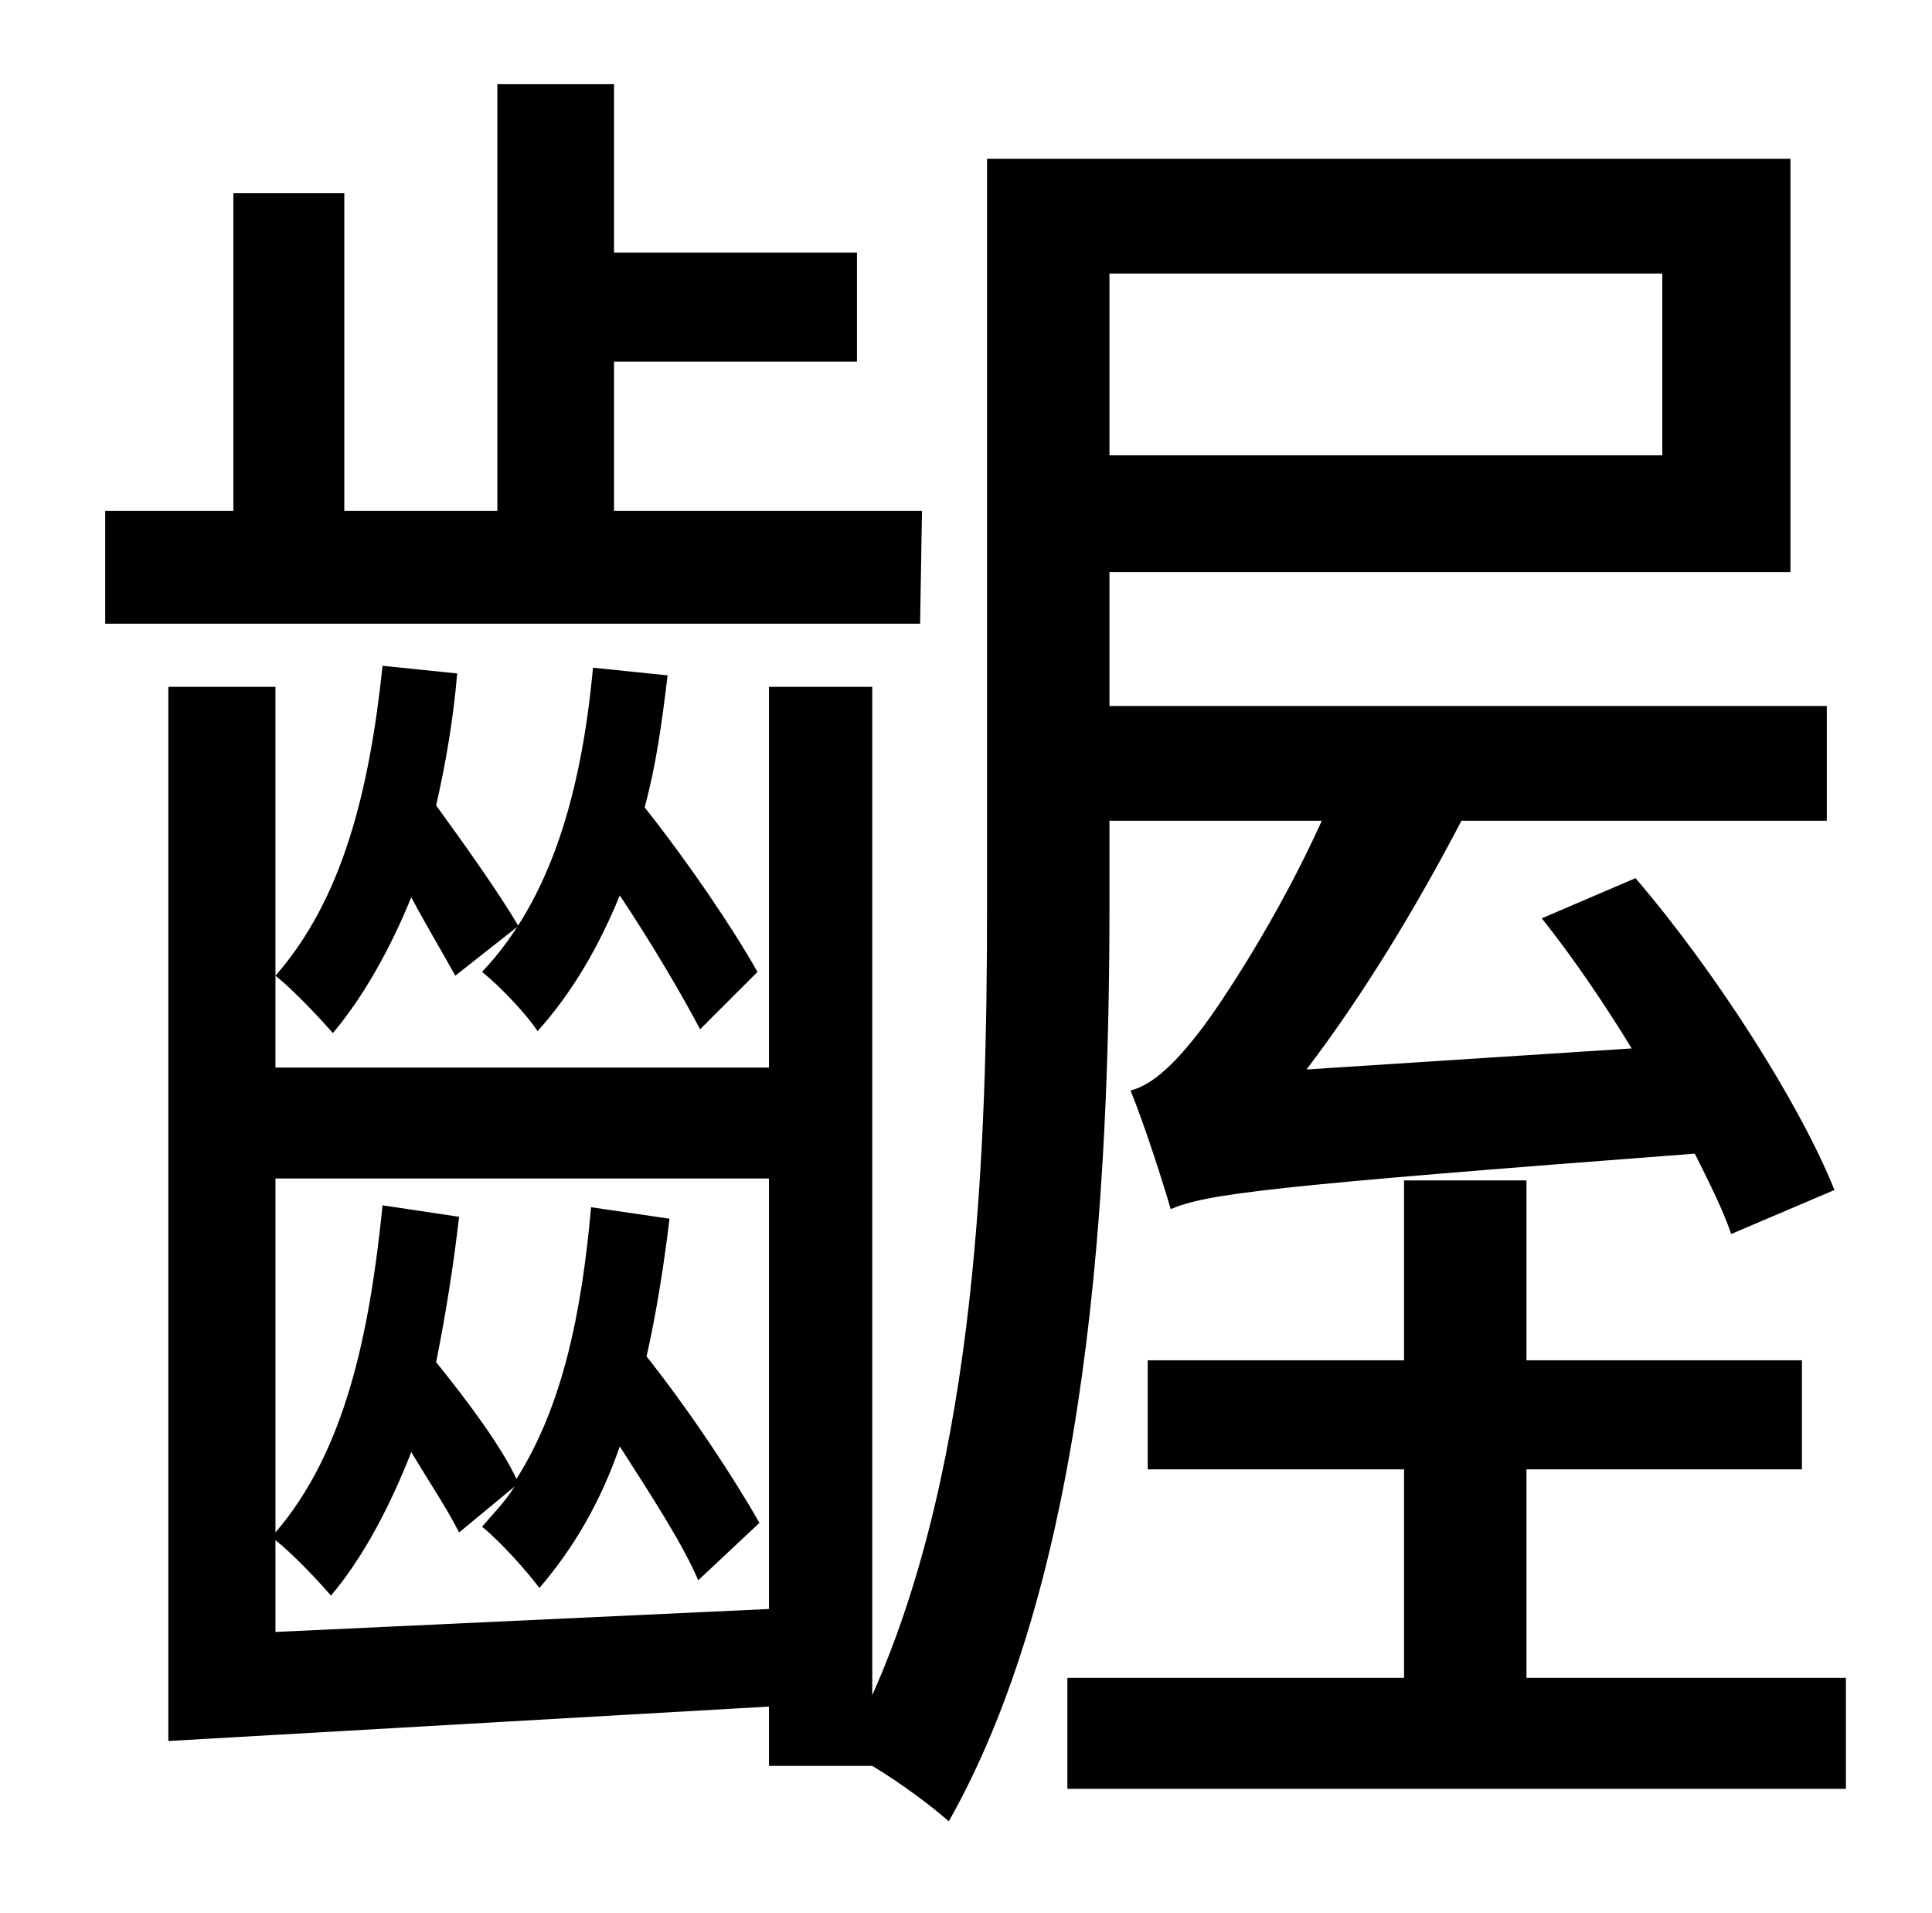 <?xml version="1.0" standalone="no"?>
<!DOCTYPE svg PUBLIC "-//W3C//DTD SVG 1.1//EN" "http://www.w3.org/Graphics/SVG/1.1/DTD/svg11.dtd" >
<svg xmlns="http://www.w3.org/2000/svg" xmlns:xlink="http://www.w3.org/1999/xlink" version="1.1" viewBox="-10 0 1010 1000">
   <path fill="currentColor"
d="M472 267l-1 59h-426v-59h67v-166h58v166h80v-223h61v88h127v57h-127v78h161zM300 349l39 4c-3 25 -6 47 -12 69c23 29 46 63 59 86l-30 30c-10 -19 -26 -46 -42 -70c-11 27 -25 51 -43 71c-5 -8 -19 -23 -29 -31c36 -38 52 -94 58 -159zM261 484l-33 26
c-6 -11 -15 -26 -23 -41c-11 27 -25 52 -41 71c-6 -7 -21 -23 -30 -30c35 -40 49 -96 56 -162l39 4c-2 24 -6 47 -11 69c16 22 33 46 43 63zM134 853l258 -12v-225h-258v185c36 -42 49 -102 56 -171l40 6c-3 26 -7 51 -12 76c17 21 34 44 42 61c24 -38 34 -86 39 -142l41 6
c-3 25 -7 50 -12 72c23 29 46 64 59 87l-32 30c-8 -19 -25 -45 -41 -70c-10 29 -24 53 -42 74c-6 -8 -20 -24 -30 -32c6 -7 12 -13 17 -21l-29 24c-6 -12 -16 -27 -25 -42c-11 28 -25 55 -42 75c-6 -7 -19 -21 -29 -29v48zM859 143h-289v95h289v-95zM570 429v44
c0 146 -10 348 -84 479c-9 -8 -25 -20 -40 -29h-54v-31l-314 18v-551h56v199h258v-199h54v527c55 -123 60 -287 60 -412v-391h420v216h-356v70h375v60h-191c-24 46 -52 92 -81 130l170 -11c-14 -23 -31 -48 -47 -68l49 -21c42 49 86 118 104 163l-54 23
c-4 -12 -11 -26 -19 -42c-224 17 -255 21 -274 29c-4 -14 -14 -45 -21 -62c12 -3 24 -15 37 -32c10 -13 40 -58 63 -109h-111zM788 877h167v58h-407v-58h176v-109h-134v-57h134v-94h64v94h144v57h-144v109z" />
</svg>
